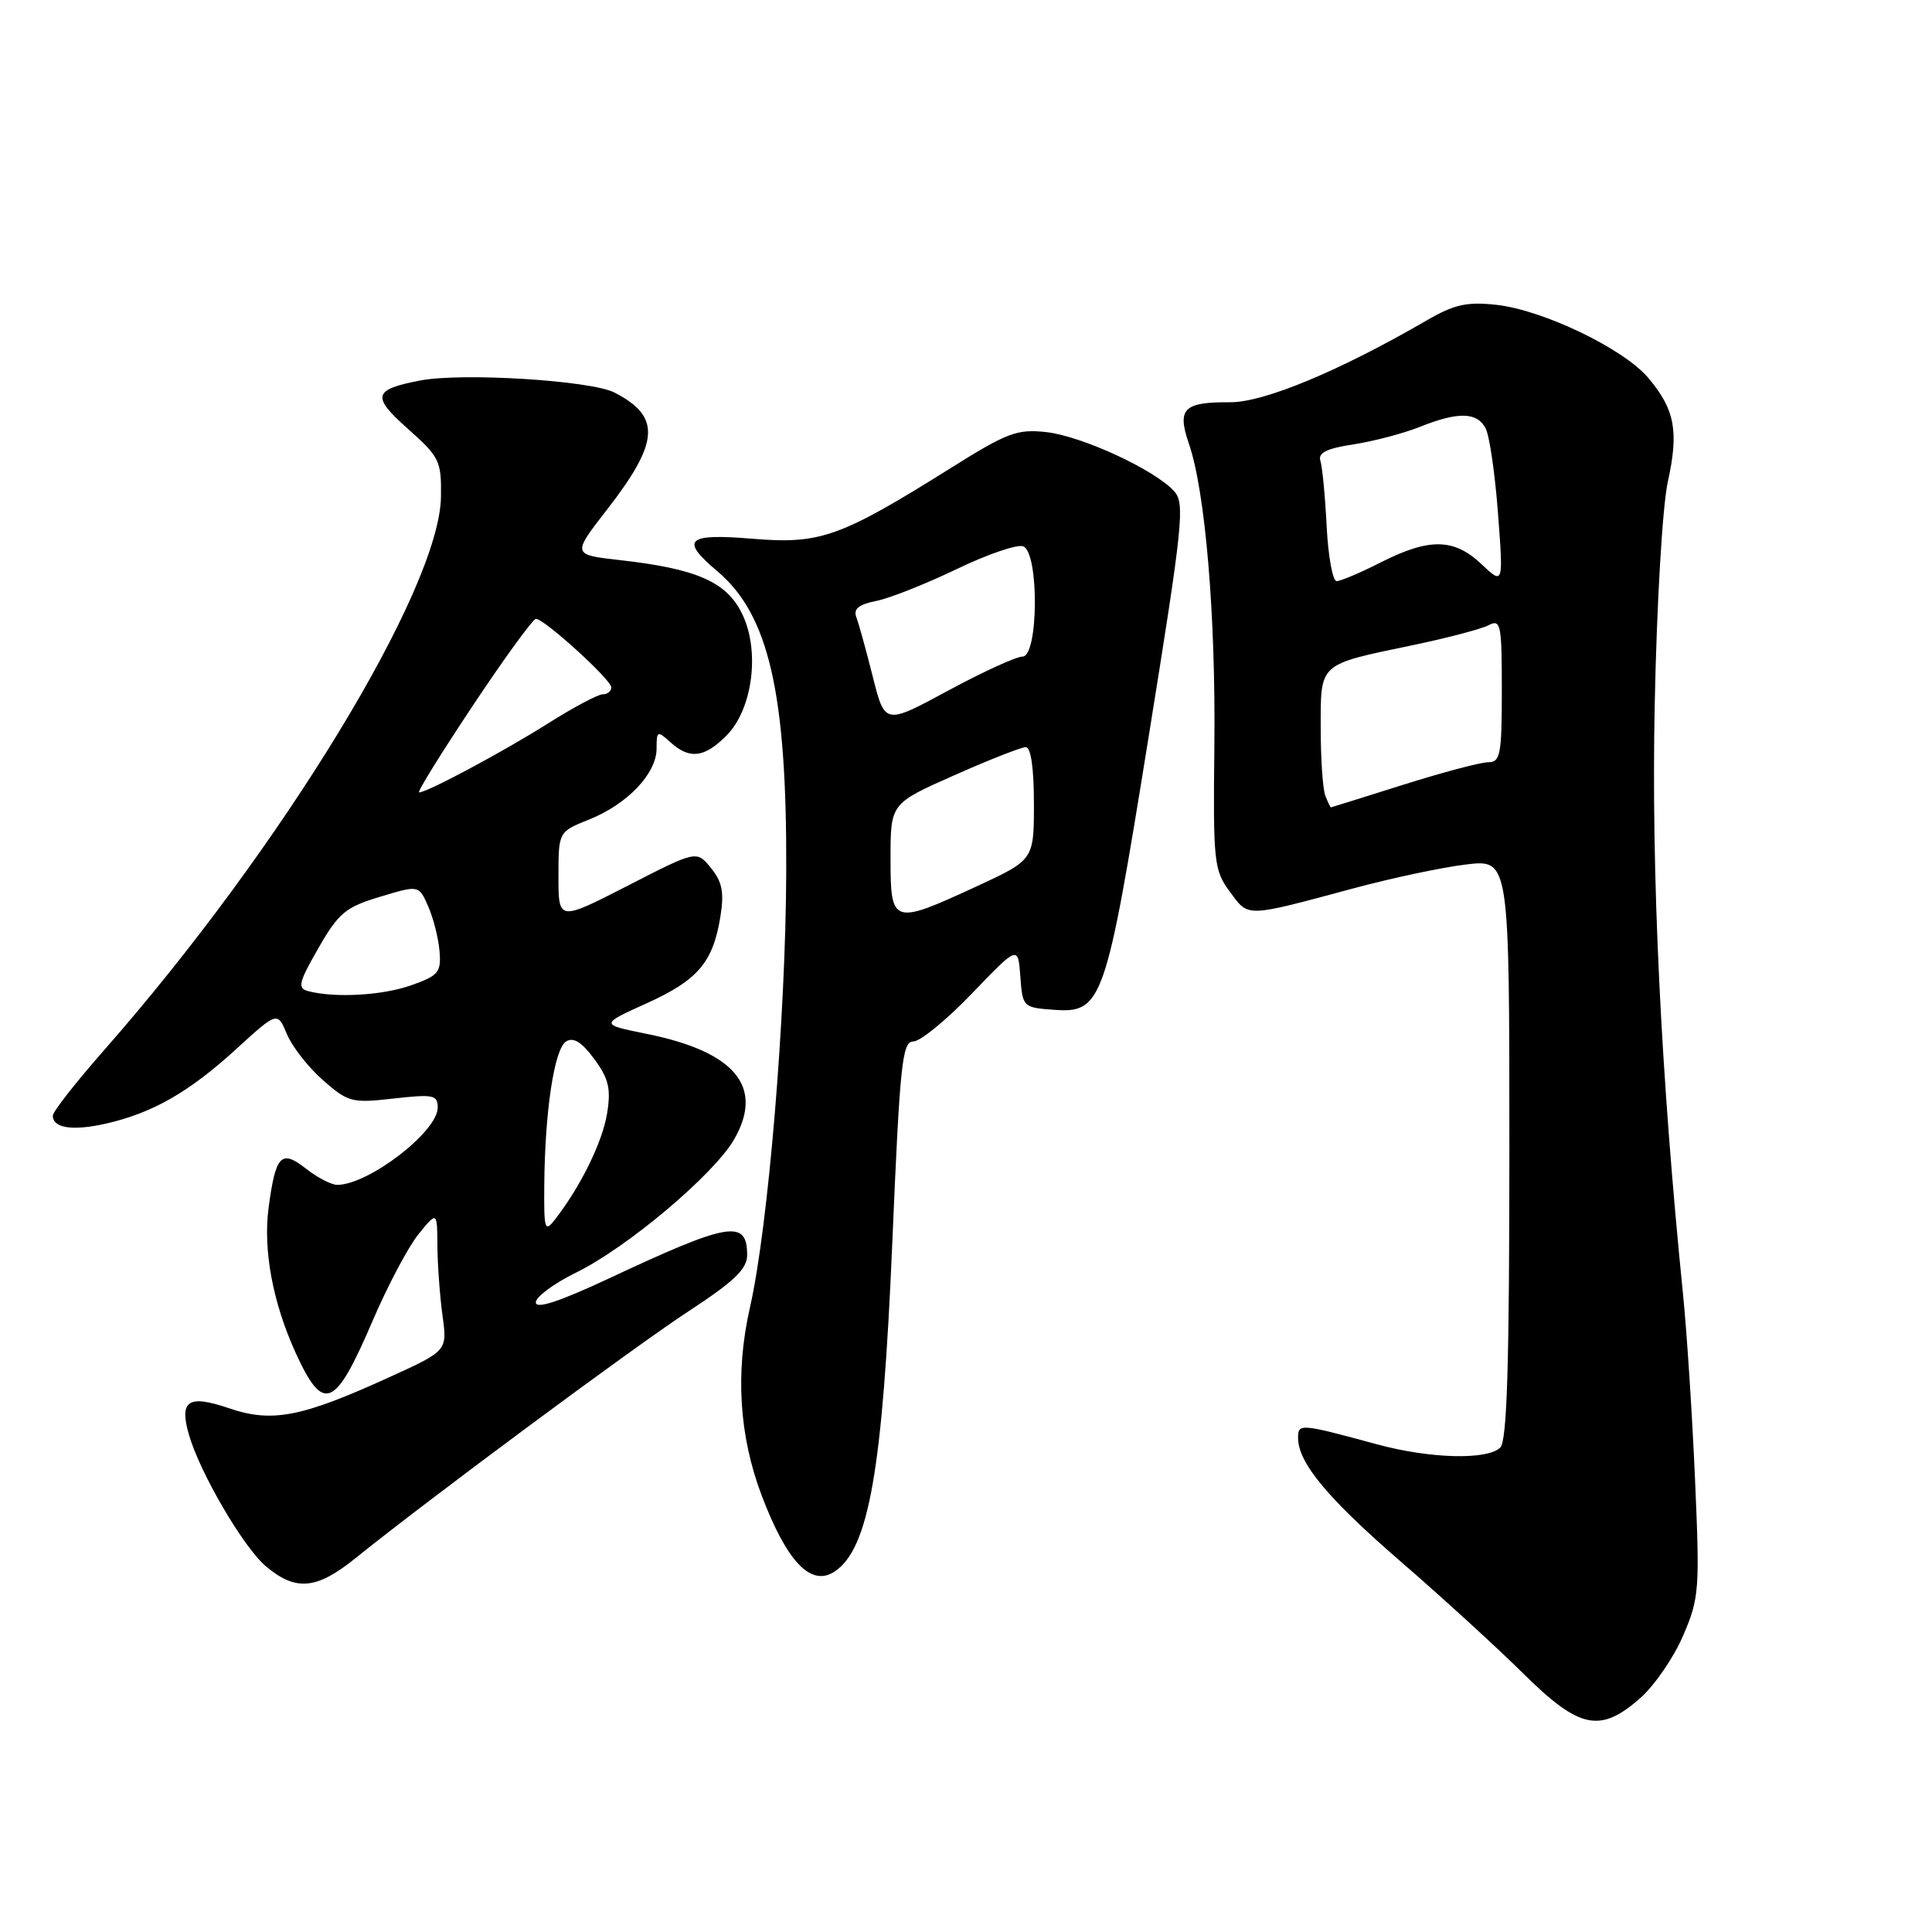 <?xml version="1.0" encoding="UTF-8" standalone="no"?>
<!DOCTYPE svg PUBLIC "-//W3C//DTD SVG 1.1//EN" "http://www.w3.org/Graphics/SVG/1.1/DTD/svg11.dtd" >
<svg xmlns="http://www.w3.org/2000/svg" xmlns:xlink="http://www.w3.org/1999/xlink" version="1.1" viewBox="0 0 256 256">
 <g >
 <path fill="currentColor"
d=" M 217.34 225.01 C 219.21 223.36 221.77 219.65 223.01 216.76 C 225.16 211.77 225.24 210.69 224.60 196.00 C 224.23 187.47 223.51 176.45 223.01 171.50 C 220.07 142.36 218.79 115.91 219.26 93.32 C 219.53 79.89 220.29 67.02 221.00 63.82 C 222.47 57.13 221.93 54.26 218.42 50.09 C 215.16 46.21 204.47 41.07 198.26 40.39 C 194.35 39.96 192.69 40.34 189.00 42.48 C 177.47 49.17 167.46 53.33 163.00 53.30 C 156.82 53.26 155.94 54.15 157.54 58.81 C 159.71 65.09 161.10 81.60 160.91 98.82 C 160.74 114.30 160.85 115.30 162.97 118.17 C 165.49 121.58 164.87 121.60 179.50 117.67 C 184.45 116.34 191.09 114.93 194.25 114.55 C 200.00 113.86 200.00 113.86 200.00 152.23 C 200.00 180.74 199.69 190.91 198.80 191.80 C 197.11 193.49 189.49 193.29 182.46 191.38 C 172.29 188.62 172.00 188.59 172.00 190.52 C 172.00 193.82 175.90 198.52 185.69 206.99 C 191.09 211.66 198.35 218.30 201.83 221.74 C 209.29 229.11 212.01 229.69 217.34 225.01 Z  M 47.11 206.46 C 56.72 198.71 83.94 178.52 91.25 173.74 C 97.30 169.78 99.00 168.15 99.00 166.30 C 99.00 161.53 96.63 161.93 80.75 169.37 C 74.15 172.46 71.00 173.50 71.00 172.58 C 71.00 171.84 73.40 170.06 76.34 168.62 C 83.12 165.30 94.65 155.58 97.29 150.95 C 101.27 144.00 97.40 139.35 85.68 136.99 C 79.50 135.74 79.50 135.74 85.67 132.95 C 92.48 129.87 94.48 127.52 95.46 121.43 C 95.97 118.25 95.70 116.85 94.21 115.02 C 92.31 112.67 92.31 112.67 83.16 117.37 C 74.00 122.06 74.00 122.06 74.00 116.14 C 74.00 110.22 74.00 110.22 78.06 108.59 C 83.13 106.57 87.00 102.49 87.00 99.20 C 87.00 96.83 87.10 96.78 88.83 98.35 C 91.37 100.64 93.31 100.42 96.24 97.49 C 99.76 93.97 100.75 86.16 98.29 81.24 C 96.22 77.08 92.27 75.36 82.16 74.22 C 75.79 73.50 75.79 73.50 80.43 67.53 C 87.40 58.56 87.61 55.19 81.41 52.01 C 78.28 50.41 61.19 49.35 55.67 50.42 C 49.43 51.62 49.20 52.52 54.05 56.82 C 58.24 60.55 58.50 61.07 58.43 65.84 C 58.25 78.03 37.34 112.38 13.76 139.19 C 10.04 143.42 7.00 147.30 7.00 147.83 C 7.00 149.48 9.60 149.88 13.97 148.90 C 20.16 147.51 25.05 144.72 31.25 139.05 C 36.76 134.02 36.76 134.02 38.01 137.01 C 38.69 138.66 40.84 141.41 42.78 143.12 C 46.14 146.06 46.62 146.19 52.16 145.56 C 57.43 144.97 58.00 145.08 58.00 146.76 C 58.00 149.95 48.83 157.00 44.68 157.00 C 43.91 157.00 42.04 156.03 40.54 154.85 C 37.25 152.27 36.52 153.04 35.59 160.04 C 34.85 165.63 36.14 172.58 39.15 179.20 C 42.85 187.32 44.37 186.70 49.38 175.00 C 51.39 170.32 54.13 165.15 55.48 163.50 C 57.93 160.50 57.93 160.50 57.96 165.11 C 57.98 167.65 58.29 171.81 58.64 174.36 C 59.27 178.99 59.27 178.99 51.58 182.49 C 39.97 187.79 36.05 188.55 30.35 186.60 C 24.94 184.76 23.73 185.56 25.03 190.09 C 26.48 195.15 32.27 205.05 35.24 207.55 C 39.20 210.88 41.95 210.63 47.11 206.46 Z  M 110.60 208.23 C 115.13 205.21 116.95 194.81 118.23 164.75 C 119.24 140.94 119.54 138.00 121.02 138.00 C 121.94 138.00 125.43 135.14 128.79 131.64 C 134.90 125.28 134.90 125.28 135.20 129.39 C 135.49 133.43 135.57 133.51 139.60 133.80 C 146.06 134.27 146.50 133.00 152.17 97.82 C 156.76 69.33 157.04 66.70 155.57 65.08 C 153.02 62.25 143.36 57.79 138.66 57.26 C 134.77 56.83 133.48 57.31 125.93 62.05 C 111.34 71.19 108.69 72.13 99.75 71.39 C 90.97 70.66 90.06 71.49 95.04 75.68 C 101.88 81.45 104.27 91.82 104.18 115.50 C 104.12 134.70 101.79 162.63 99.37 173.26 C 97.41 181.88 97.94 190.28 100.93 198.17 C 104.28 206.99 107.48 210.32 110.60 208.23 Z  M 175.61 105.42 C 175.27 104.55 175.00 100.51 175.00 96.45 C 175.00 87.79 174.65 88.11 187.00 85.53 C 191.68 84.56 196.29 83.35 197.25 82.84 C 198.86 82.00 199.00 82.70 199.00 91.46 C 199.00 99.98 198.81 101.00 197.20 101.00 C 196.21 101.00 191.15 102.34 185.95 103.98 C 180.75 105.62 176.44 106.97 176.36 106.98 C 176.28 106.99 175.94 106.29 175.61 105.42 Z  M 175.79 69.75 C 175.59 65.76 175.21 61.85 174.96 61.06 C 174.62 60.00 175.78 59.42 179.35 58.88 C 182.02 58.47 185.96 57.43 188.12 56.57 C 193.21 54.53 195.71 54.59 196.85 56.75 C 197.36 57.71 198.10 62.77 198.49 68.00 C 199.21 77.50 199.21 77.50 196.30 74.75 C 192.67 71.32 189.40 71.26 183.00 74.50 C 180.29 75.88 177.64 77.00 177.11 77.00 C 176.59 77.00 175.99 73.74 175.79 69.75 Z  M 72.12 157.00 C 72.20 147.23 73.45 138.96 75.01 138.00 C 75.98 137.39 77.09 138.08 78.74 140.32 C 80.65 142.91 80.97 144.24 80.45 147.50 C 79.84 151.29 77.00 157.10 73.61 161.50 C 72.17 163.36 72.07 163.05 72.12 157.00 Z  M 40.83 131.33 C 39.39 130.94 39.57 130.19 42.19 125.63 C 44.86 120.97 45.79 120.20 50.35 118.83 C 55.50 117.27 55.50 117.27 56.74 120.11 C 57.43 121.67 58.10 124.34 58.24 126.04 C 58.47 128.83 58.11 129.28 54.50 130.55 C 50.67 131.91 44.38 132.26 40.83 131.33 Z  M 62.65 93.50 C 66.86 87.17 70.63 82.00 71.01 82.00 C 72.13 82.00 81.00 90.07 81.00 91.08 C 81.00 91.59 80.49 92.00 79.86 92.00 C 79.23 92.00 75.97 93.74 72.61 95.86 C 66.64 99.63 56.60 105.00 55.53 105.00 C 55.23 105.00 58.44 99.83 62.65 93.50 Z  M 118.00 113.74 C 118.00 106.47 118.00 106.47 126.42 102.74 C 131.05 100.68 135.33 99.00 135.92 99.00 C 136.60 99.00 137.00 101.79 137.00 106.47 C 137.00 113.94 137.00 113.94 129.36 117.47 C 118.25 122.60 118.00 122.52 118.00 113.74 Z  M 115.65 89.67 C 114.77 86.17 113.79 82.62 113.47 81.79 C 113.05 80.69 113.78 80.09 116.10 79.63 C 117.87 79.28 122.66 77.38 126.74 75.42 C 130.82 73.45 134.80 72.09 135.58 72.39 C 137.70 73.21 137.61 87.00 135.49 87.00 C 134.66 87.00 130.22 89.03 125.62 91.52 C 117.25 96.04 117.25 96.04 115.65 89.67 Z "/>
</g>
</svg>